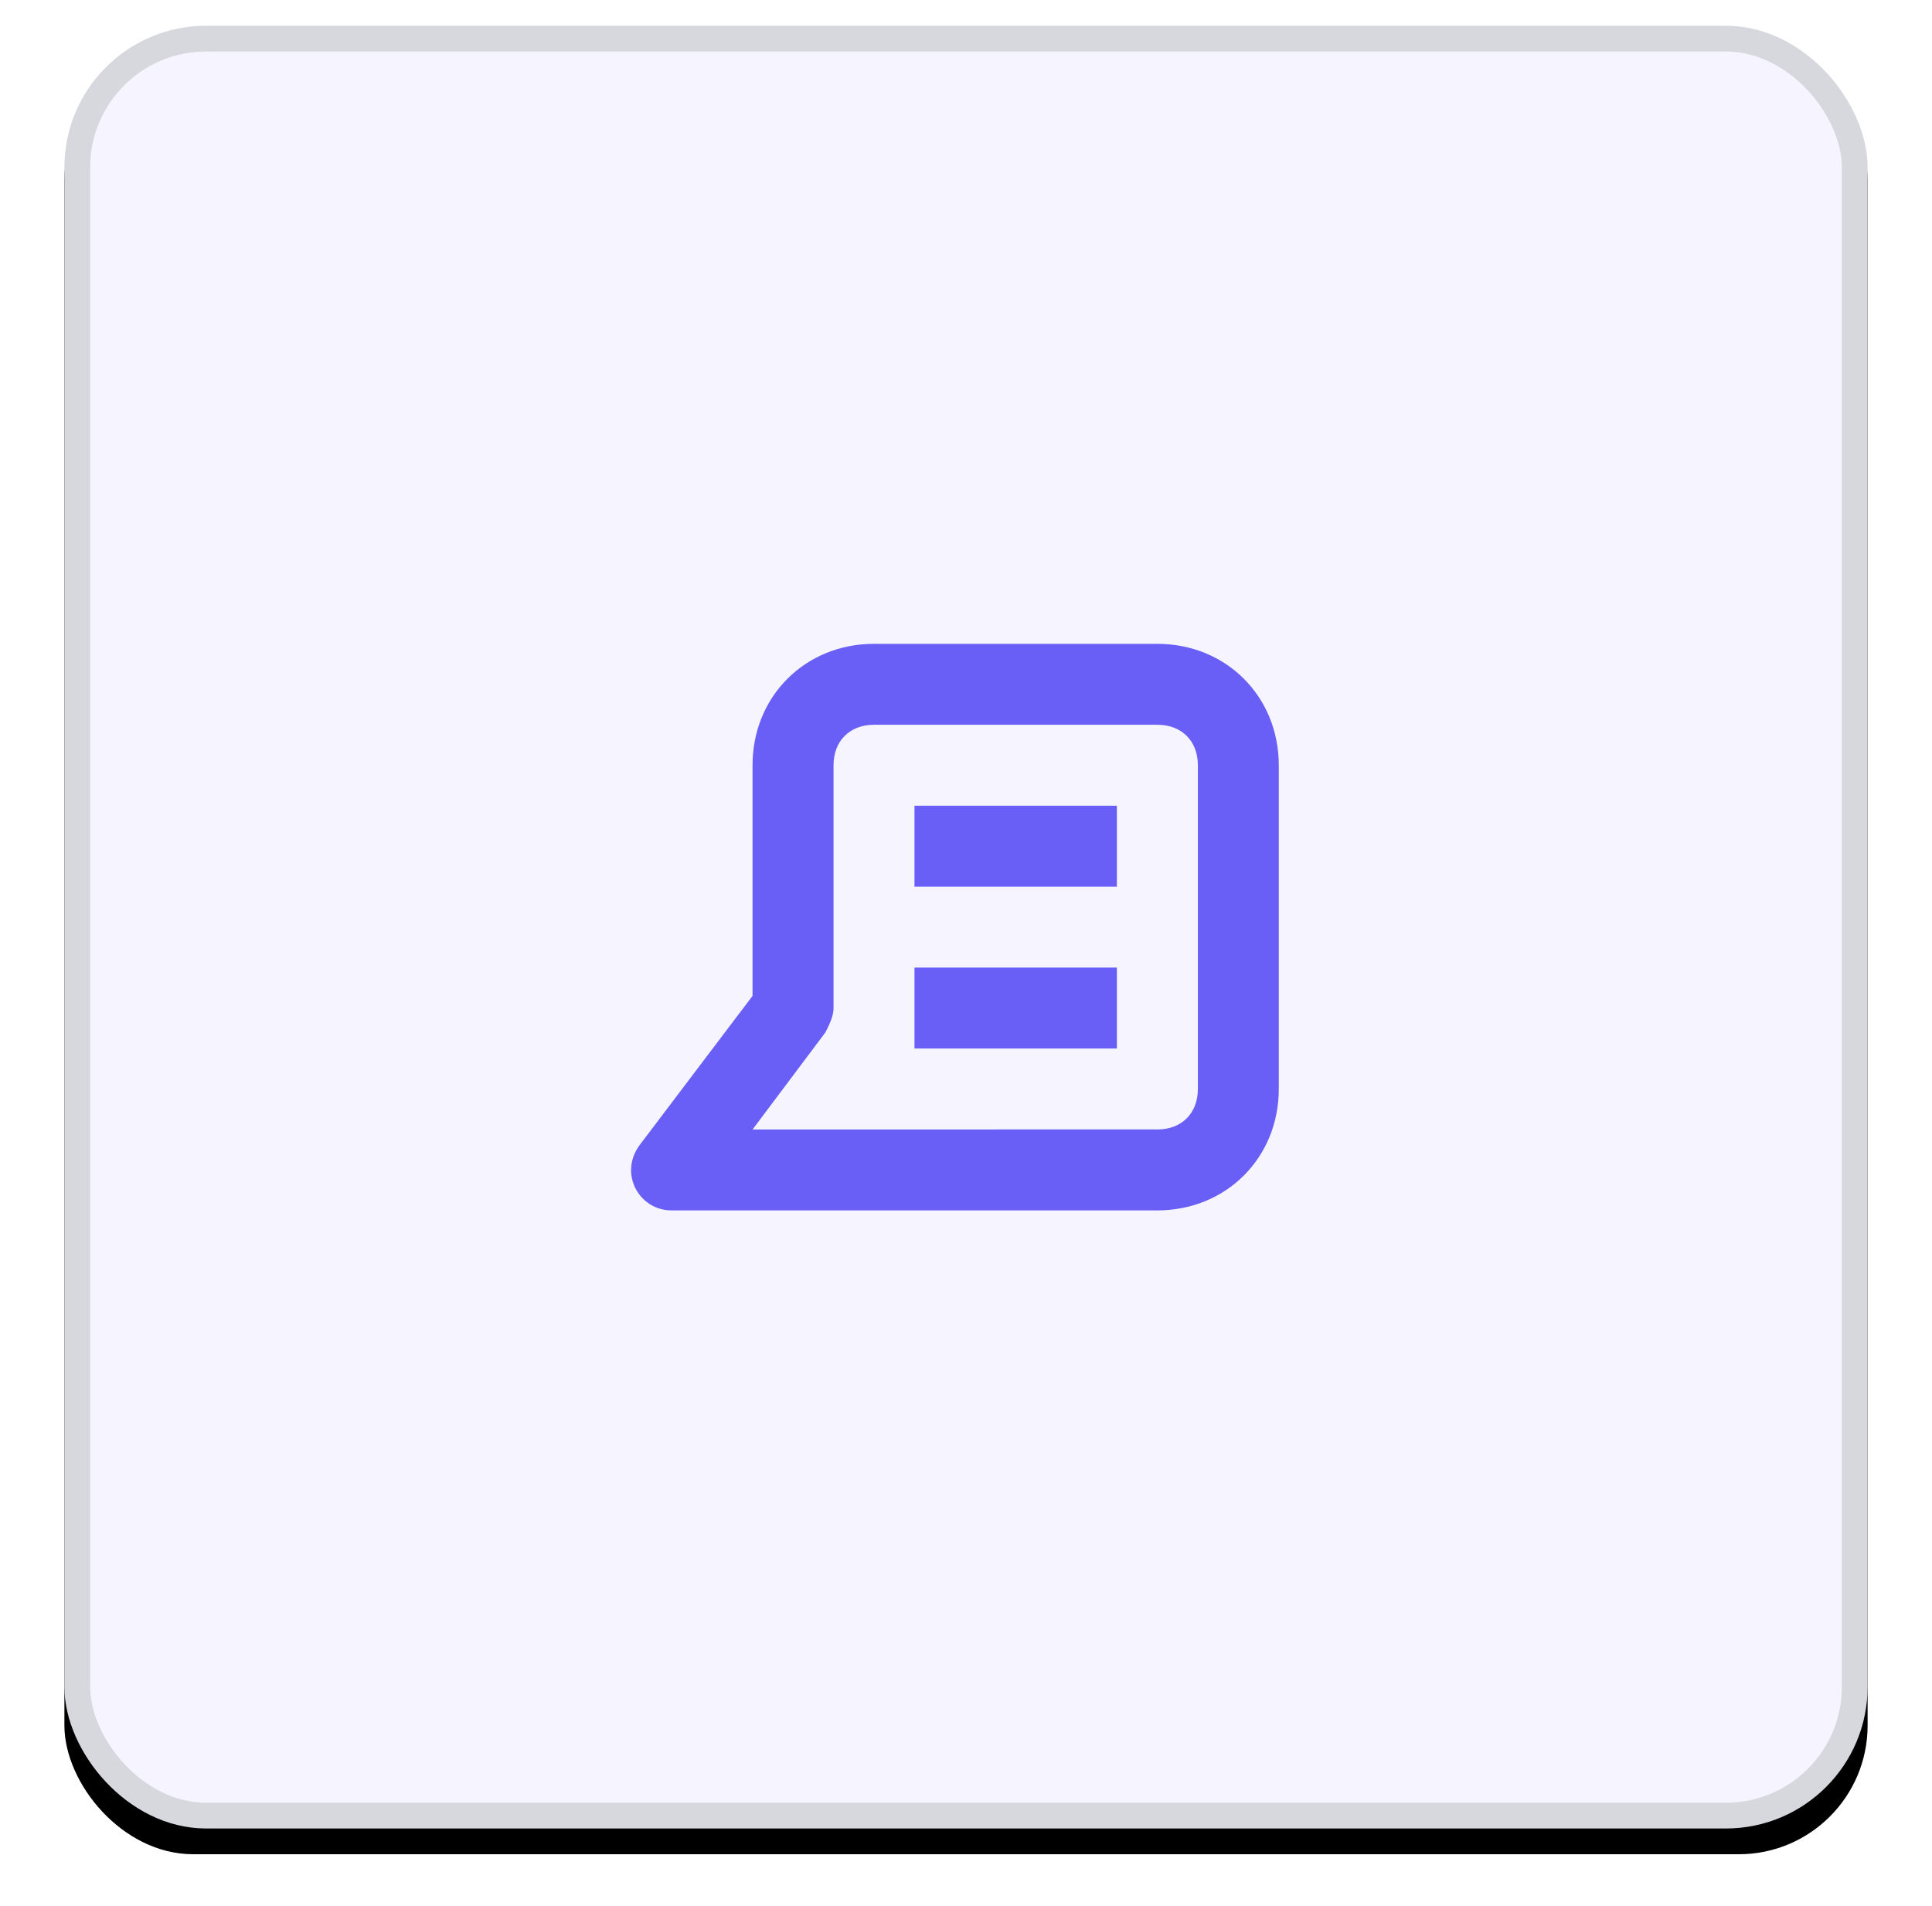 <svg xmlns="http://www.w3.org/2000/svg" xmlns:xlink="http://www.w3.org/1999/xlink" viewBox="0 0 75 74"><defs><filter x="-5%" y="-3.6%" width="110%" height="110%" filterUnits="objectBoundingBox" id="a"><feOffset dy="1" in="SourceAlpha" result="shadowOffsetOuter1"/><feGaussianBlur stdDeviation="1" in="shadowOffsetOuter1" result="shadowBlurOuter1"/><feComposite in="shadowBlurOuter1" in2="SourceAlpha" operator="out" result="shadowBlurOuter1"/><feColorMatrix values="0 0 0 0 0.067 0 0 0 0 0.059 0 0 0 0 0.2 0 0 0 0.1 0" in="shadowBlurOuter1"/></filter><rect id="b" x="0" y="0" width="70" height="70" rx="5"/></defs><g fill="none" fill-rule="evenodd"><g transform="translate(2.5 1)"><use fill="#000" filter="url(#a)" xlink:href="#b"/><rect stroke="#D7D7DE" stroke-linejoin="square" fill="#F6F5FF" x=".5" y=".5" width="69" height="69" rx="5"/></g><g fill="#695FF6"><path d="M44.929 47H26.07c-1.257 0-2.042-1.414-1.257-2.514l4.4-5.815v-8.957c0-2.671 2.043-4.714 4.715-4.714h11c2.671 0 4.714 2.043 4.714 4.714v12.572c0 2.671-2.043 4.714-4.714 4.714zm-15.715-3.143H44.93c.942 0 1.571-.628 1.571-1.571V29.714c0-.943-.629-1.571-1.571-1.571h-11c-.943 0-1.572.628-1.572 1.571v9.429c0 .314-.157.628-.314.943l-2.829 3.771z" fill-rule="nonzero"/><path d="M35.5 31.286h7.857v3.143H35.5zM35.5 37.571h7.857v3.143H35.5z"/></g></g></svg>
